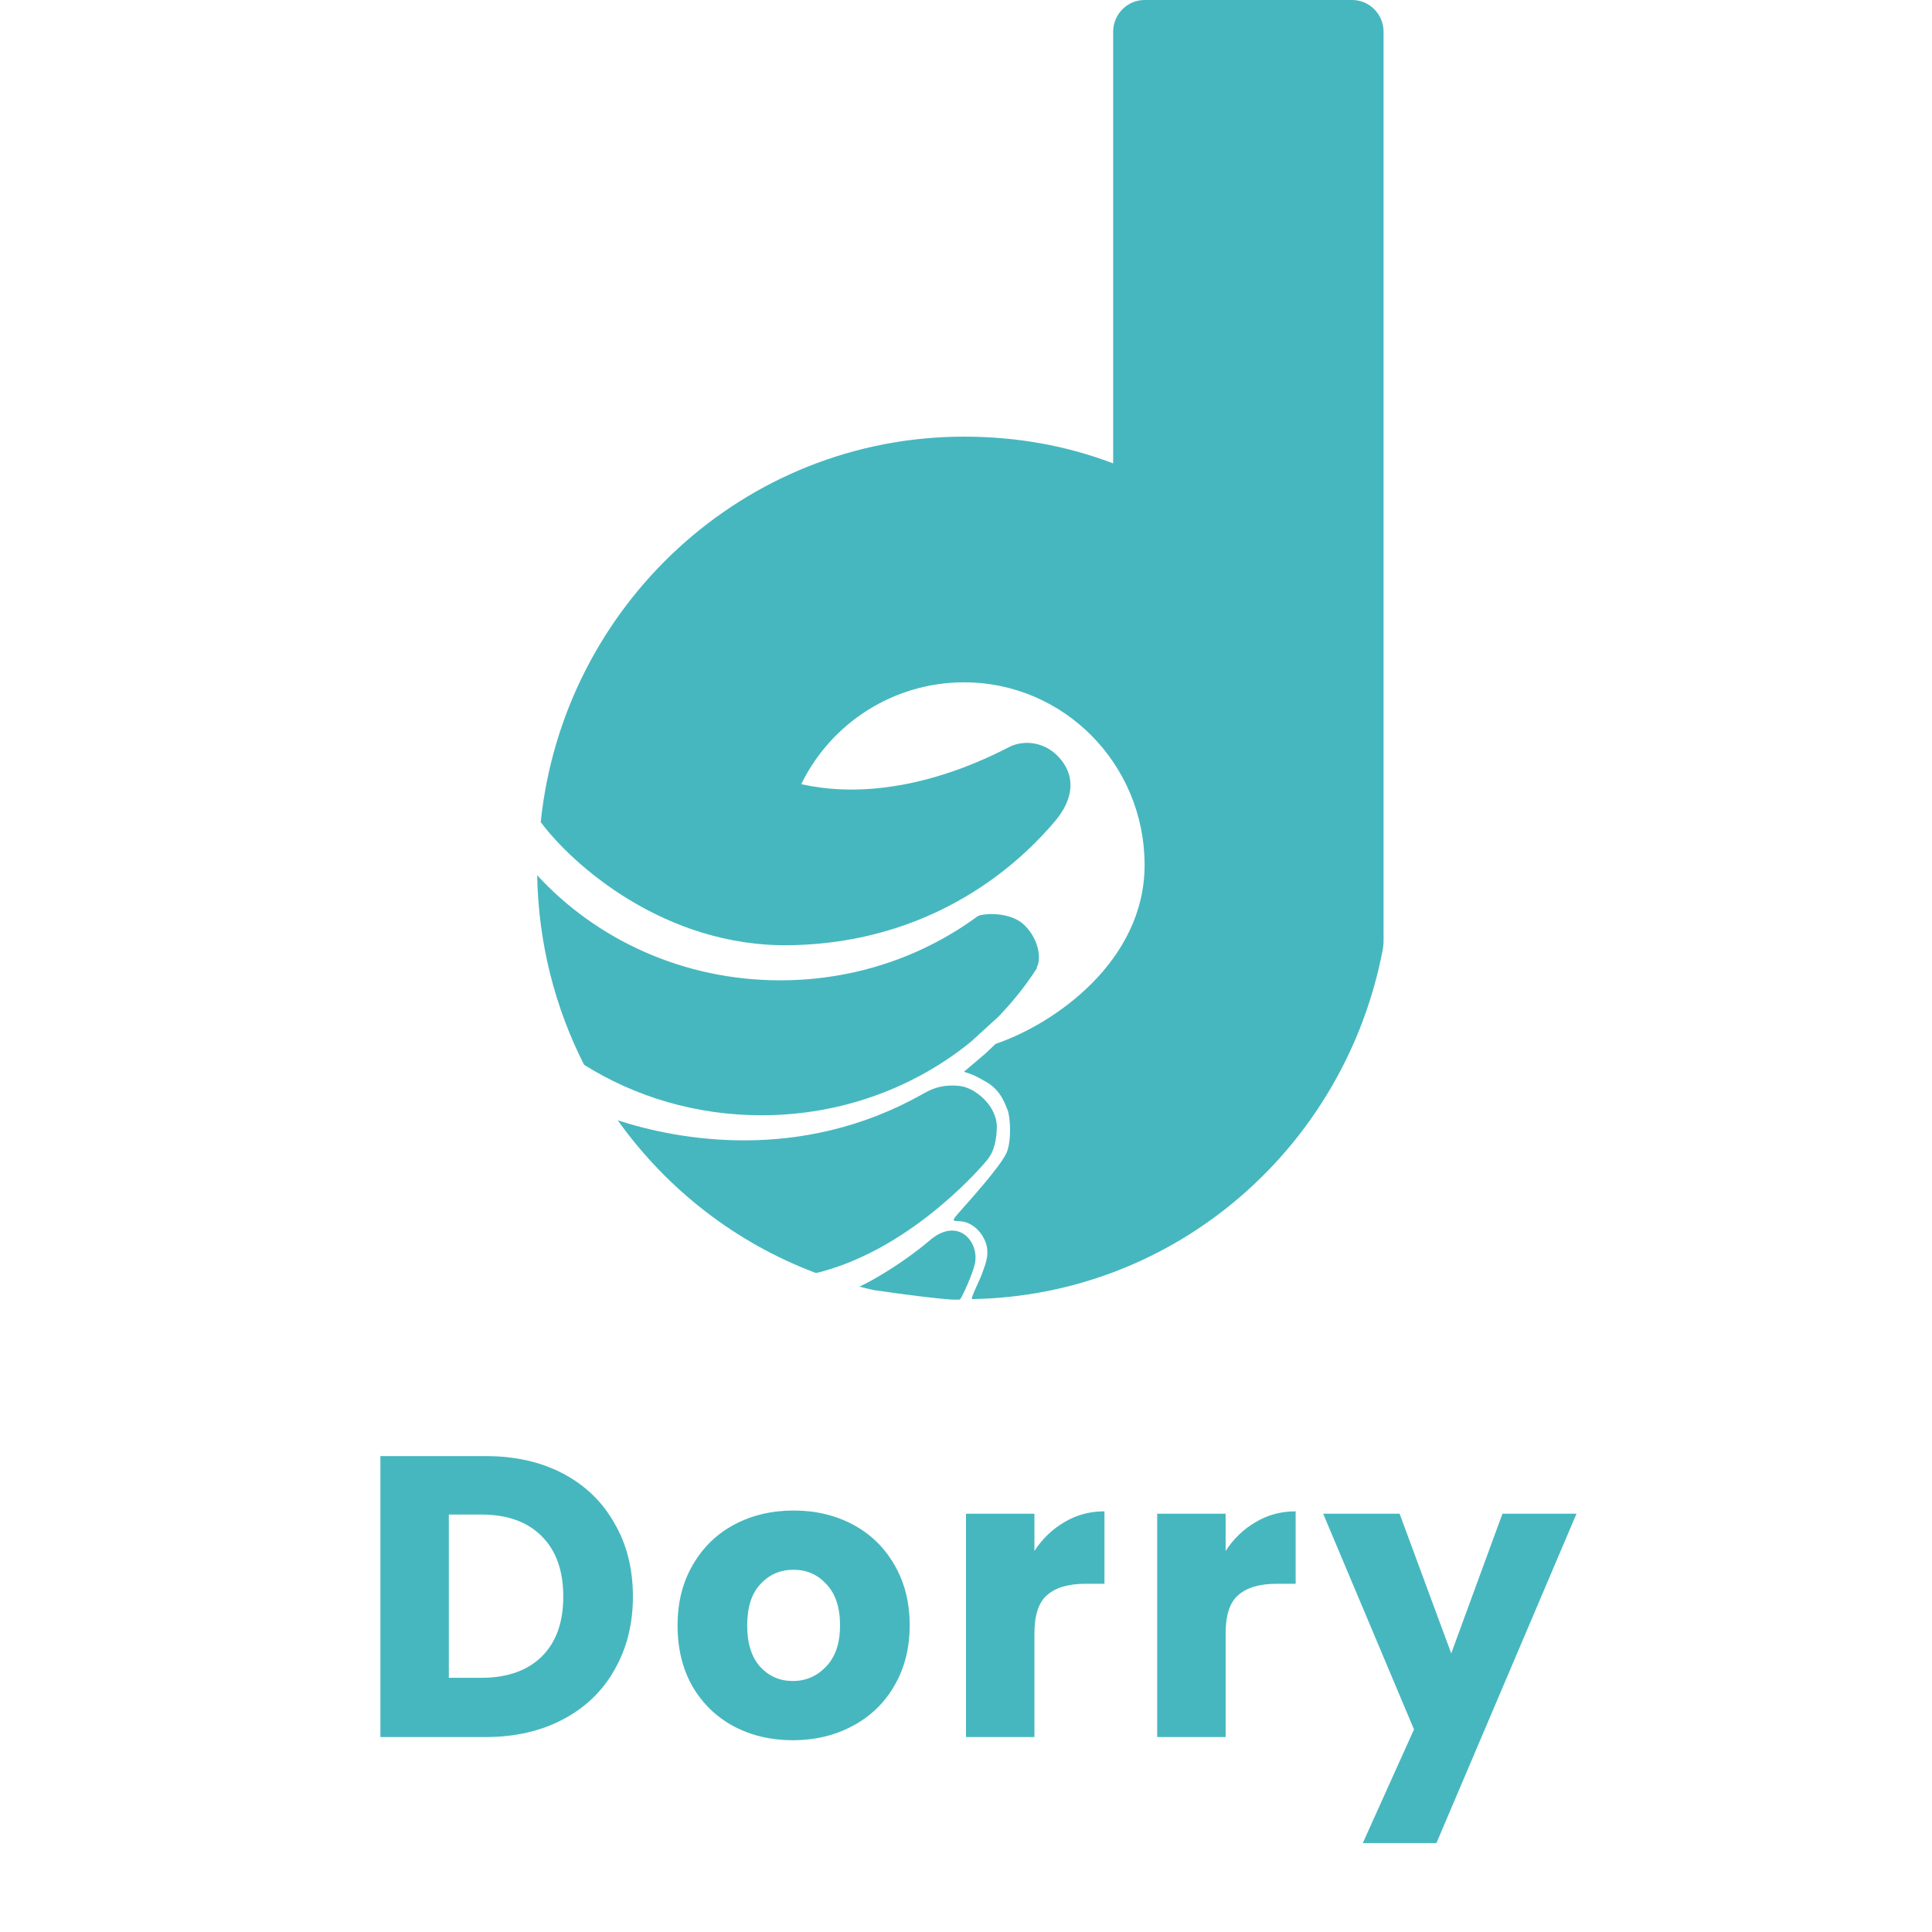 <svg width="840" height="840" viewBox="0 0 840 840" fill="none" xmlns="http://www.w3.org/2000/svg">
<path d="M211.149 633.085C224.025 633.085 235.277 635.637 244.905 640.741C254.533 645.845 261.957 653.037 267.177 662.317C272.513 671.481 275.181 682.095 275.181 694.159C275.181 706.107 272.513 716.721 267.177 726.001C261.957 735.281 254.475 742.473 244.731 747.577C235.103 752.681 223.909 755.233 211.149 755.233H165.387V633.085H211.149ZM209.235 729.481C220.487 729.481 229.245 726.407 235.509 720.259C241.773 714.111 244.905 705.411 244.905 694.159C244.905 682.907 241.773 674.149 235.509 667.885C229.245 661.621 220.487 658.489 209.235 658.489H195.141V729.481H209.235ZM344.705 756.625C335.193 756.625 326.609 754.595 318.953 750.535C311.413 746.475 305.439 740.675 301.031 733.135C296.739 725.595 294.593 716.779 294.593 706.687C294.593 696.711 296.797 687.953 301.205 680.413C305.613 672.757 311.645 666.899 319.301 662.839C326.957 658.779 335.541 656.749 345.053 656.749C354.565 656.749 363.149 658.779 370.805 662.839C378.461 666.899 384.493 672.757 388.901 680.413C393.309 687.953 395.513 696.711 395.513 706.687C395.513 716.663 393.251 725.479 388.727 733.135C384.319 740.675 378.229 746.475 370.457 750.535C362.801 754.595 354.217 756.625 344.705 756.625ZM344.705 730.873C350.389 730.873 355.203 728.785 359.147 724.609C363.207 720.433 365.237 714.459 365.237 706.687C365.237 698.915 363.265 692.941 359.321 688.765C355.493 684.589 350.737 682.501 345.053 682.501C339.253 682.501 334.439 684.589 330.611 688.765C326.783 692.825 324.869 698.799 324.869 706.687C324.869 714.459 326.725 720.433 330.437 724.609C334.265 728.785 339.021 730.873 344.705 730.873ZM449.752 674.323C453.232 668.987 457.582 664.811 462.802 661.795C468.022 658.663 473.822 657.097 480.202 657.097V688.591H472.024C464.6 688.591 459.032 690.215 455.32 693.463C451.608 696.595 449.752 702.163 449.752 710.167V755.233H419.998V658.141H449.752V674.323ZM532.878 674.323C536.358 668.987 540.708 664.811 545.928 661.795C551.148 658.663 556.948 657.097 563.328 657.097V688.591H555.15C547.726 688.591 542.158 690.215 538.446 693.463C534.734 696.595 532.878 702.163 532.878 710.167V755.233H503.124V658.141H532.878V674.323ZM685.43 658.141L624.53 801.343H592.514L614.786 751.927L575.288 658.141H608.522L630.968 718.867L653.24 658.141H685.43Z" fill="#46B7BF"/>
<path d="M497.653 0H587.882C595.432 0 601.553 6.195 601.553 13.837V408.729C601.553 410.212 601.424 411.7 601.144 413.157C584.739 498.609 511.591 563.239 422.736 564.826C421.643 564.826 426.017 556.801 427.385 552.65C428.387 549.605 430.804 544.569 427.96 538.813C425.117 533.056 420.487 531.248 418.117 531.064C415.11 530.51 412.95 531.759 416.477 527.743C420.851 522.762 434.643 507.541 437.53 501.453C439.926 496.401 439.273 485.402 438.077 482.634C437.239 480.697 435.438 474.389 429.327 470.735C423.312 467.137 421.672 466.86 420.031 466.307C418.564 465.812 419.484 465.753 420.031 465.2C420.031 465.2 423.614 462.156 428.507 458.005L432.882 453.853C458.281 445.275 497.653 417.999 497.653 376.09C497.653 332.225 462.521 296.665 419.182 296.665C388.253 296.665 361.15 314.628 348.366 340.944C391.567 350.629 433.4 327.383 439.142 324.616C444.883 321.849 453.906 322.125 460.468 329.321C467.03 336.516 467.851 346.478 458.281 357.548C448.711 368.618 411.8 409.852 343.445 410.959C288.761 411.844 248.584 375.599 235.096 357.426C244.854 263.247 323.549 189.844 419.182 189.844C442.083 189.844 463.738 193.771 483.982 201.467V201.19V13.837C483.982 6.195 490.103 0 497.653 0Z" fill="#46B7BF"/>
<path fill-rule="evenodd" clip-rule="evenodd" d="M253.95 462.958C241.368 438.175 234.069 410.192 233.558 380.535C259.27 408.538 297.088 426.23 339.252 426.23C371.579 426.23 401.351 415.83 425.072 398.356L425.925 398.002C430.027 396.895 440.143 396.895 445.612 402.43C452.447 409.348 452.447 417.927 450.807 420.418V420.989C445.917 428.595 440.248 435.699 433.906 442.201L422.033 453.032C397.54 472.903 365.768 484.898 331.049 484.898C302.57 484.898 276.073 476.827 253.95 462.958Z" fill="#46B7BF"/>
<path fill-rule="evenodd" clip-rule="evenodd" d="M354.709 553.462C319.873 540.404 289.964 517.069 268.575 487.093C294.581 495.552 347.548 505.596 400.59 475.993C400.72 475.92 400.852 475.845 400.987 475.769C404.246 473.927 408.856 471.321 416.995 472.119C424.104 472.815 433.673 480.974 433.4 490.384C433.143 499.213 430.479 502.681 429.474 503.99C429.408 504.076 429.349 504.152 429.299 504.221C428.478 505.328 398.129 541.857 357.116 552.927C356.323 553.141 355.52 553.319 354.709 553.462Z" fill="#46B7BF"/>
<path fill-rule="evenodd" clip-rule="evenodd" d="M380.217 560.958C378.019 560.483 375.835 559.968 373.667 559.415C380.374 556.336 393.925 548.133 404.142 539.365C416.719 528.573 426.015 540.196 423.828 549.605C422.734 554.309 418.633 563.165 417.539 564.825C417.44 564.977 416.969 565.058 416.191 565.079C415.434 565.067 414.677 565.05 413.922 565.029C407.078 564.671 391.924 562.652 380.217 560.958Z" fill="#46B7BF"/>
</svg>
